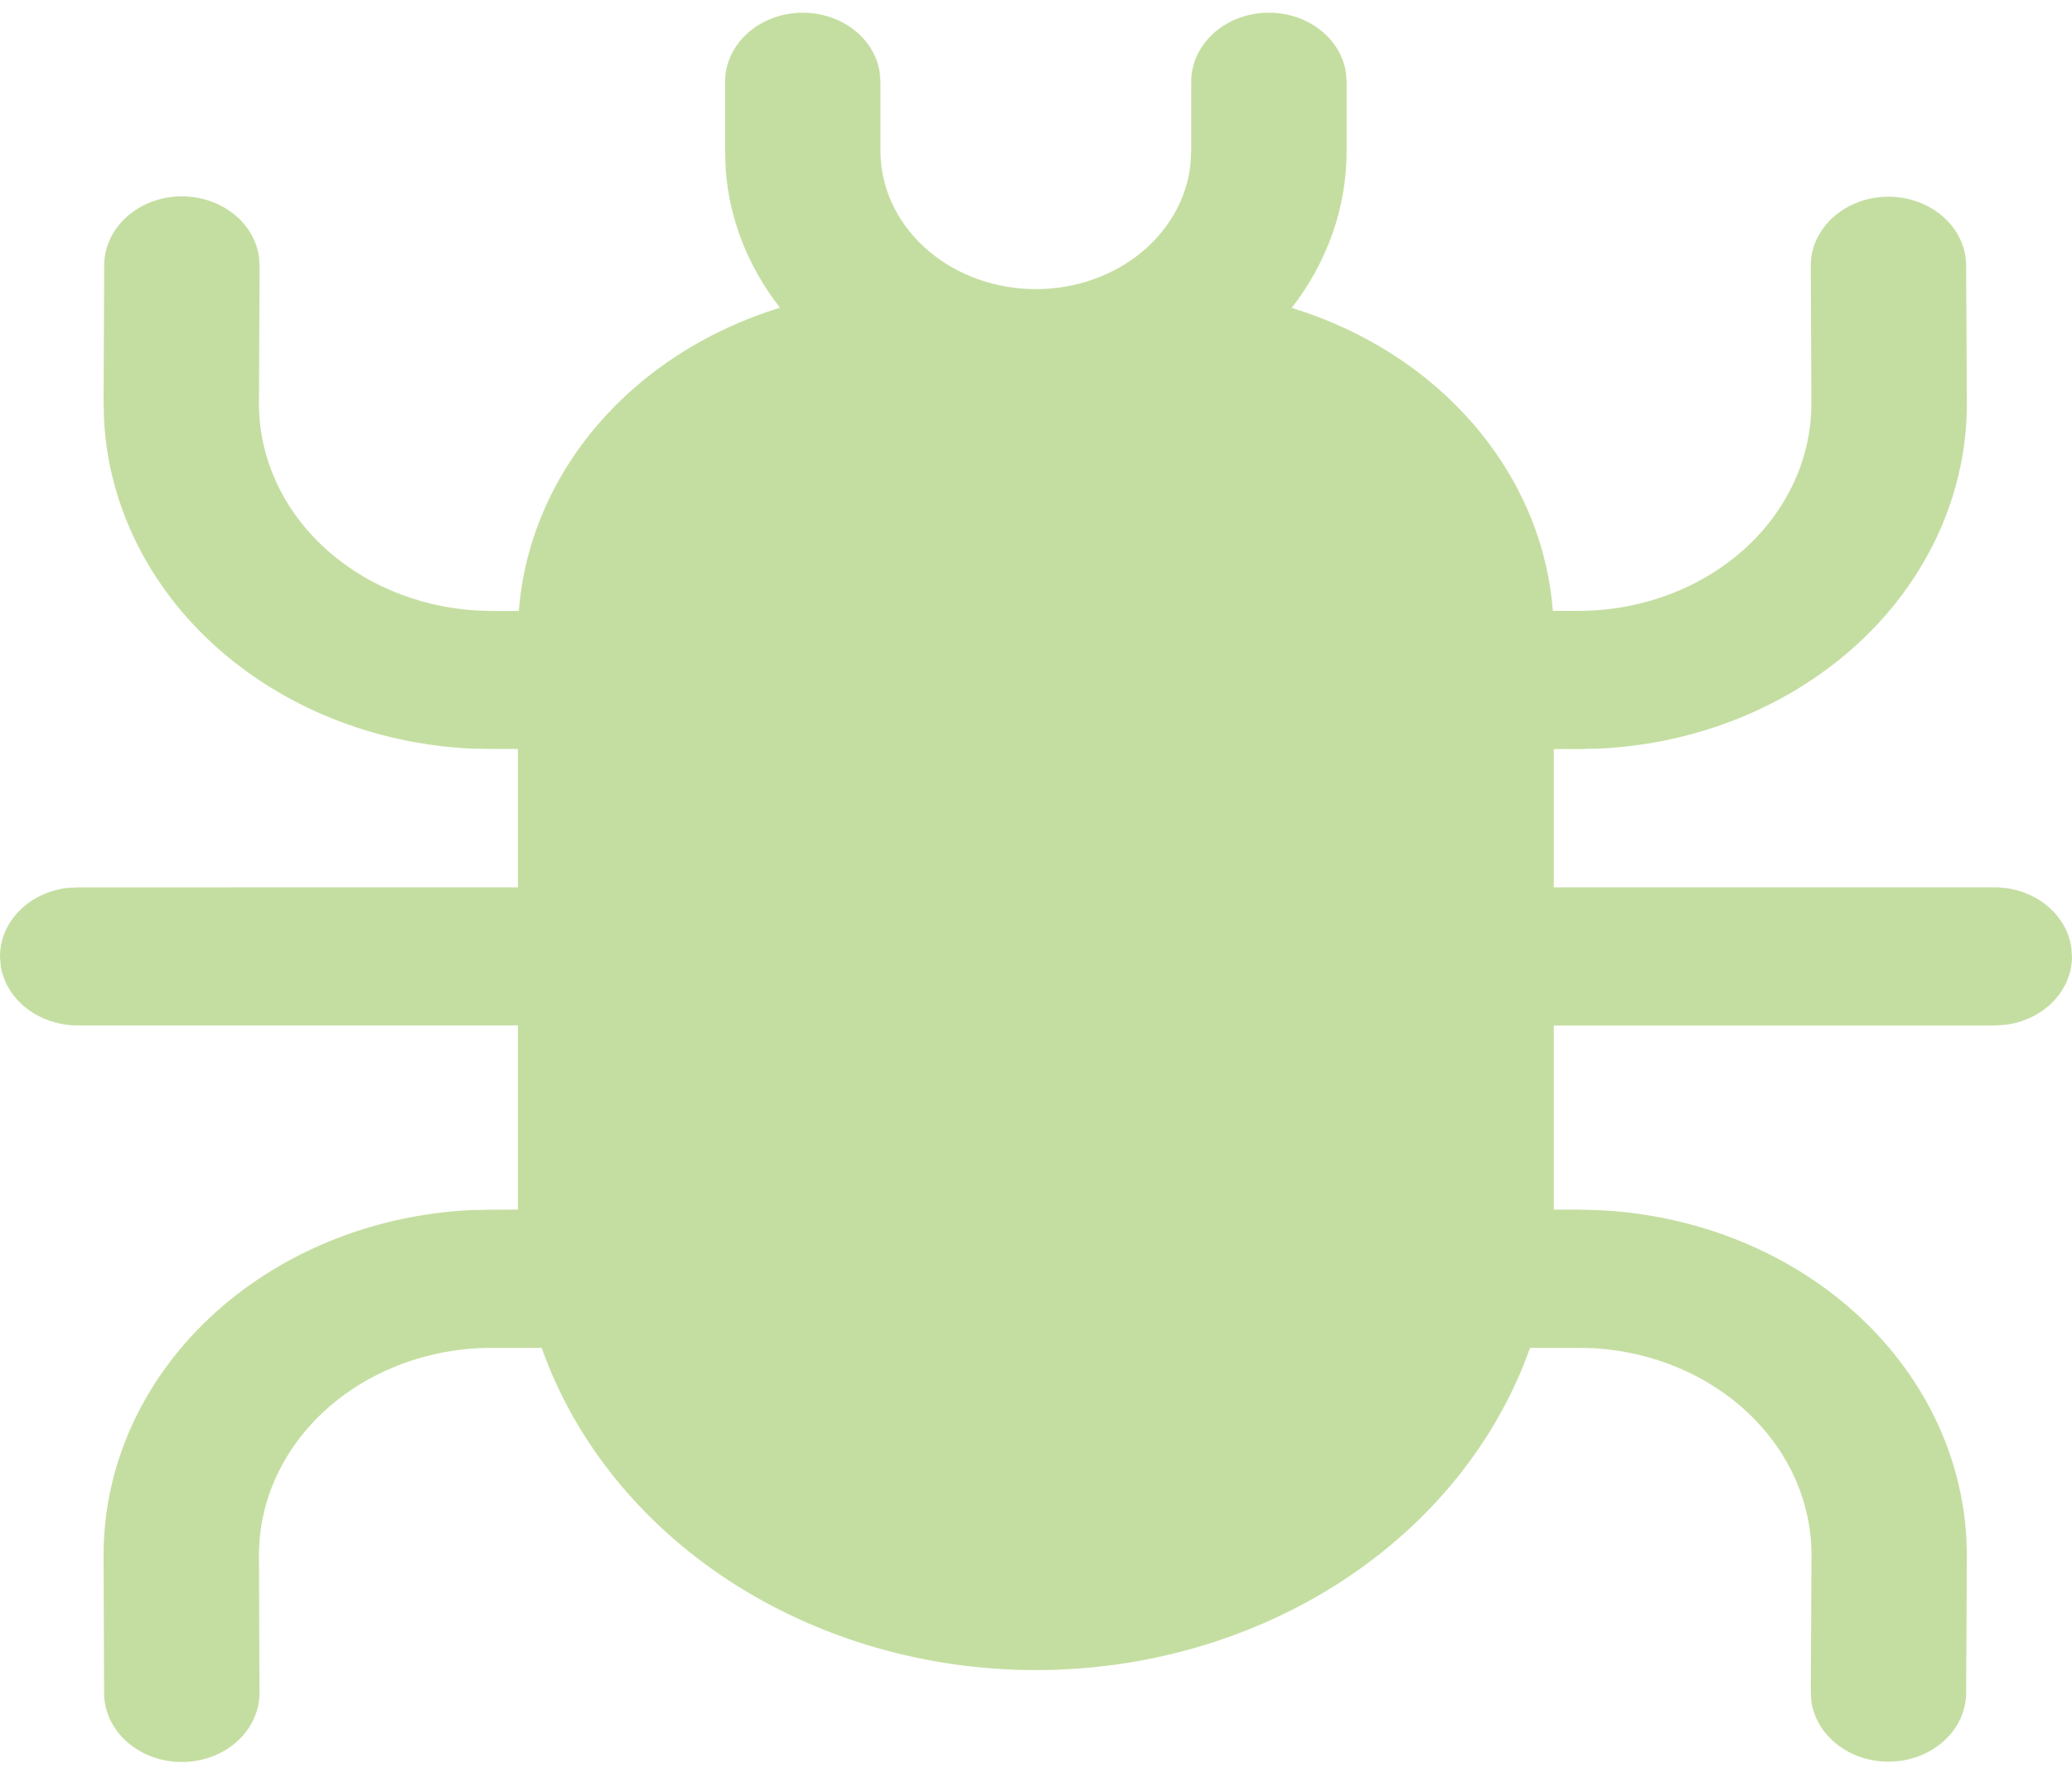 <svg width="75" height="64" viewBox="0 0 75 64" fill="none" xmlns="http://www.w3.org/2000/svg">
<path d="M45.931 0.459C46.61 0.459 47.267 0.678 47.779 1.075C48.291 1.472 48.624 2.02 48.716 2.619L48.743 2.959V5.465C48.746 7.494 48.053 9.475 46.755 11.144C49.369 11.944 51.66 13.41 53.341 15.361C55.022 17.311 56.019 19.658 56.208 22.11H57.168C59.404 22.101 61.546 21.303 63.121 19.891C64.696 18.479 65.575 16.569 65.566 14.581L65.544 9.631C65.54 8.968 65.833 8.331 66.358 7.86C66.883 7.389 67.597 7.123 68.343 7.12C69.089 7.117 69.805 7.377 70.335 7.844C70.865 8.31 71.165 8.945 71.168 9.608L71.194 14.56C71.21 17.761 69.843 20.845 67.377 23.177C64.91 25.508 61.531 26.91 57.936 27.092L57.134 27.112L56.242 27.109V32.115H72.188C72.868 32.115 73.525 32.334 74.037 32.732C74.549 33.13 74.882 33.679 74.974 34.278L75 34.618C75 35.222 74.754 35.806 74.307 36.261C73.861 36.716 73.244 37.012 72.57 37.094L72.188 37.117H56.242V43.78H57.134L57.936 43.803C61.401 43.98 64.671 45.289 67.115 47.48C69.559 49.67 71.005 52.587 71.176 55.668L71.194 56.335L71.168 61.284C71.162 61.916 70.886 62.522 70.398 62.98C69.909 63.438 69.244 63.716 68.535 63.756C67.826 63.796 67.126 63.596 66.576 63.196C66.026 62.797 65.667 62.227 65.57 61.601L65.544 61.261L65.57 56.312C65.58 54.411 64.777 52.578 63.324 51.184C61.872 49.789 59.877 48.937 57.745 48.799L57.168 48.783H55.383C54.184 52.165 51.804 55.12 48.587 57.218C45.37 59.315 41.484 60.446 37.494 60.446C33.505 60.446 29.619 59.315 26.402 57.218C23.185 55.12 20.804 52.165 19.606 48.783H17.772C15.536 48.791 13.394 49.59 11.819 51.001C10.244 52.413 9.365 54.323 9.374 56.312L9.392 61.261C9.394 61.589 9.323 61.915 9.183 62.218C9.044 62.522 8.838 62.799 8.578 63.032C8.318 63.265 8.009 63.451 7.669 63.578C7.328 63.705 6.963 63.771 6.593 63.772C6.224 63.774 5.858 63.711 5.516 63.587C5.174 63.462 4.863 63.279 4.601 63.048C4.339 62.817 4.13 62.543 3.987 62.24C3.844 61.937 3.77 61.613 3.768 61.284L3.749 56.332C3.734 53.132 5.1 50.048 7.566 47.717C10.032 45.385 13.41 43.983 17.004 43.8L17.81 43.783L18.747 43.78V37.114H2.812C2.133 37.114 1.476 36.895 0.964 36.498C0.452 36.101 0.119 35.553 0.026 34.955L2.34595e-06 34.618C-0.001 34.013 0.245 33.429 0.692 32.973C1.138 32.517 1.756 32.22 2.43 32.138L2.812 32.118L18.747 32.115V27.109H17.81L17.004 27.092C13.539 26.915 10.271 25.605 7.827 23.415C5.384 21.224 3.938 18.308 3.768 15.227L3.749 14.557L3.772 9.604C3.773 8.969 4.045 8.358 4.535 7.895C5.025 7.432 5.694 7.152 6.407 7.112C7.121 7.072 7.825 7.275 8.376 7.68C8.926 8.085 9.283 8.661 9.374 9.291L9.396 9.631L9.374 14.581C9.364 16.481 10.167 18.314 11.62 19.708C13.072 21.103 15.066 21.955 17.199 22.093L17.776 22.113H18.781C18.969 19.66 19.966 17.311 21.647 15.359C23.328 13.407 25.619 11.939 28.233 11.138C27.083 9.667 26.404 7.946 26.269 6.158L26.246 5.465V2.959C26.246 2.325 26.517 1.716 27.003 1.253C27.49 0.79 28.156 0.509 28.866 0.466C29.577 0.422 30.28 0.621 30.833 1.02C31.385 1.42 31.747 1.991 31.844 2.619L31.87 2.959V5.465C31.87 6.749 32.426 7.984 33.422 8.914C34.419 9.844 35.779 10.397 37.222 10.459C38.665 10.521 40.08 10.088 41.173 9.248C42.266 8.408 42.953 7.226 43.092 5.948L43.118 5.465V2.959C43.118 2.296 43.415 1.66 43.942 1.191C44.469 0.722 45.185 0.459 45.931 0.459Z" fill="#8BBF44" fill-opacity="0.5"/>
</svg>
